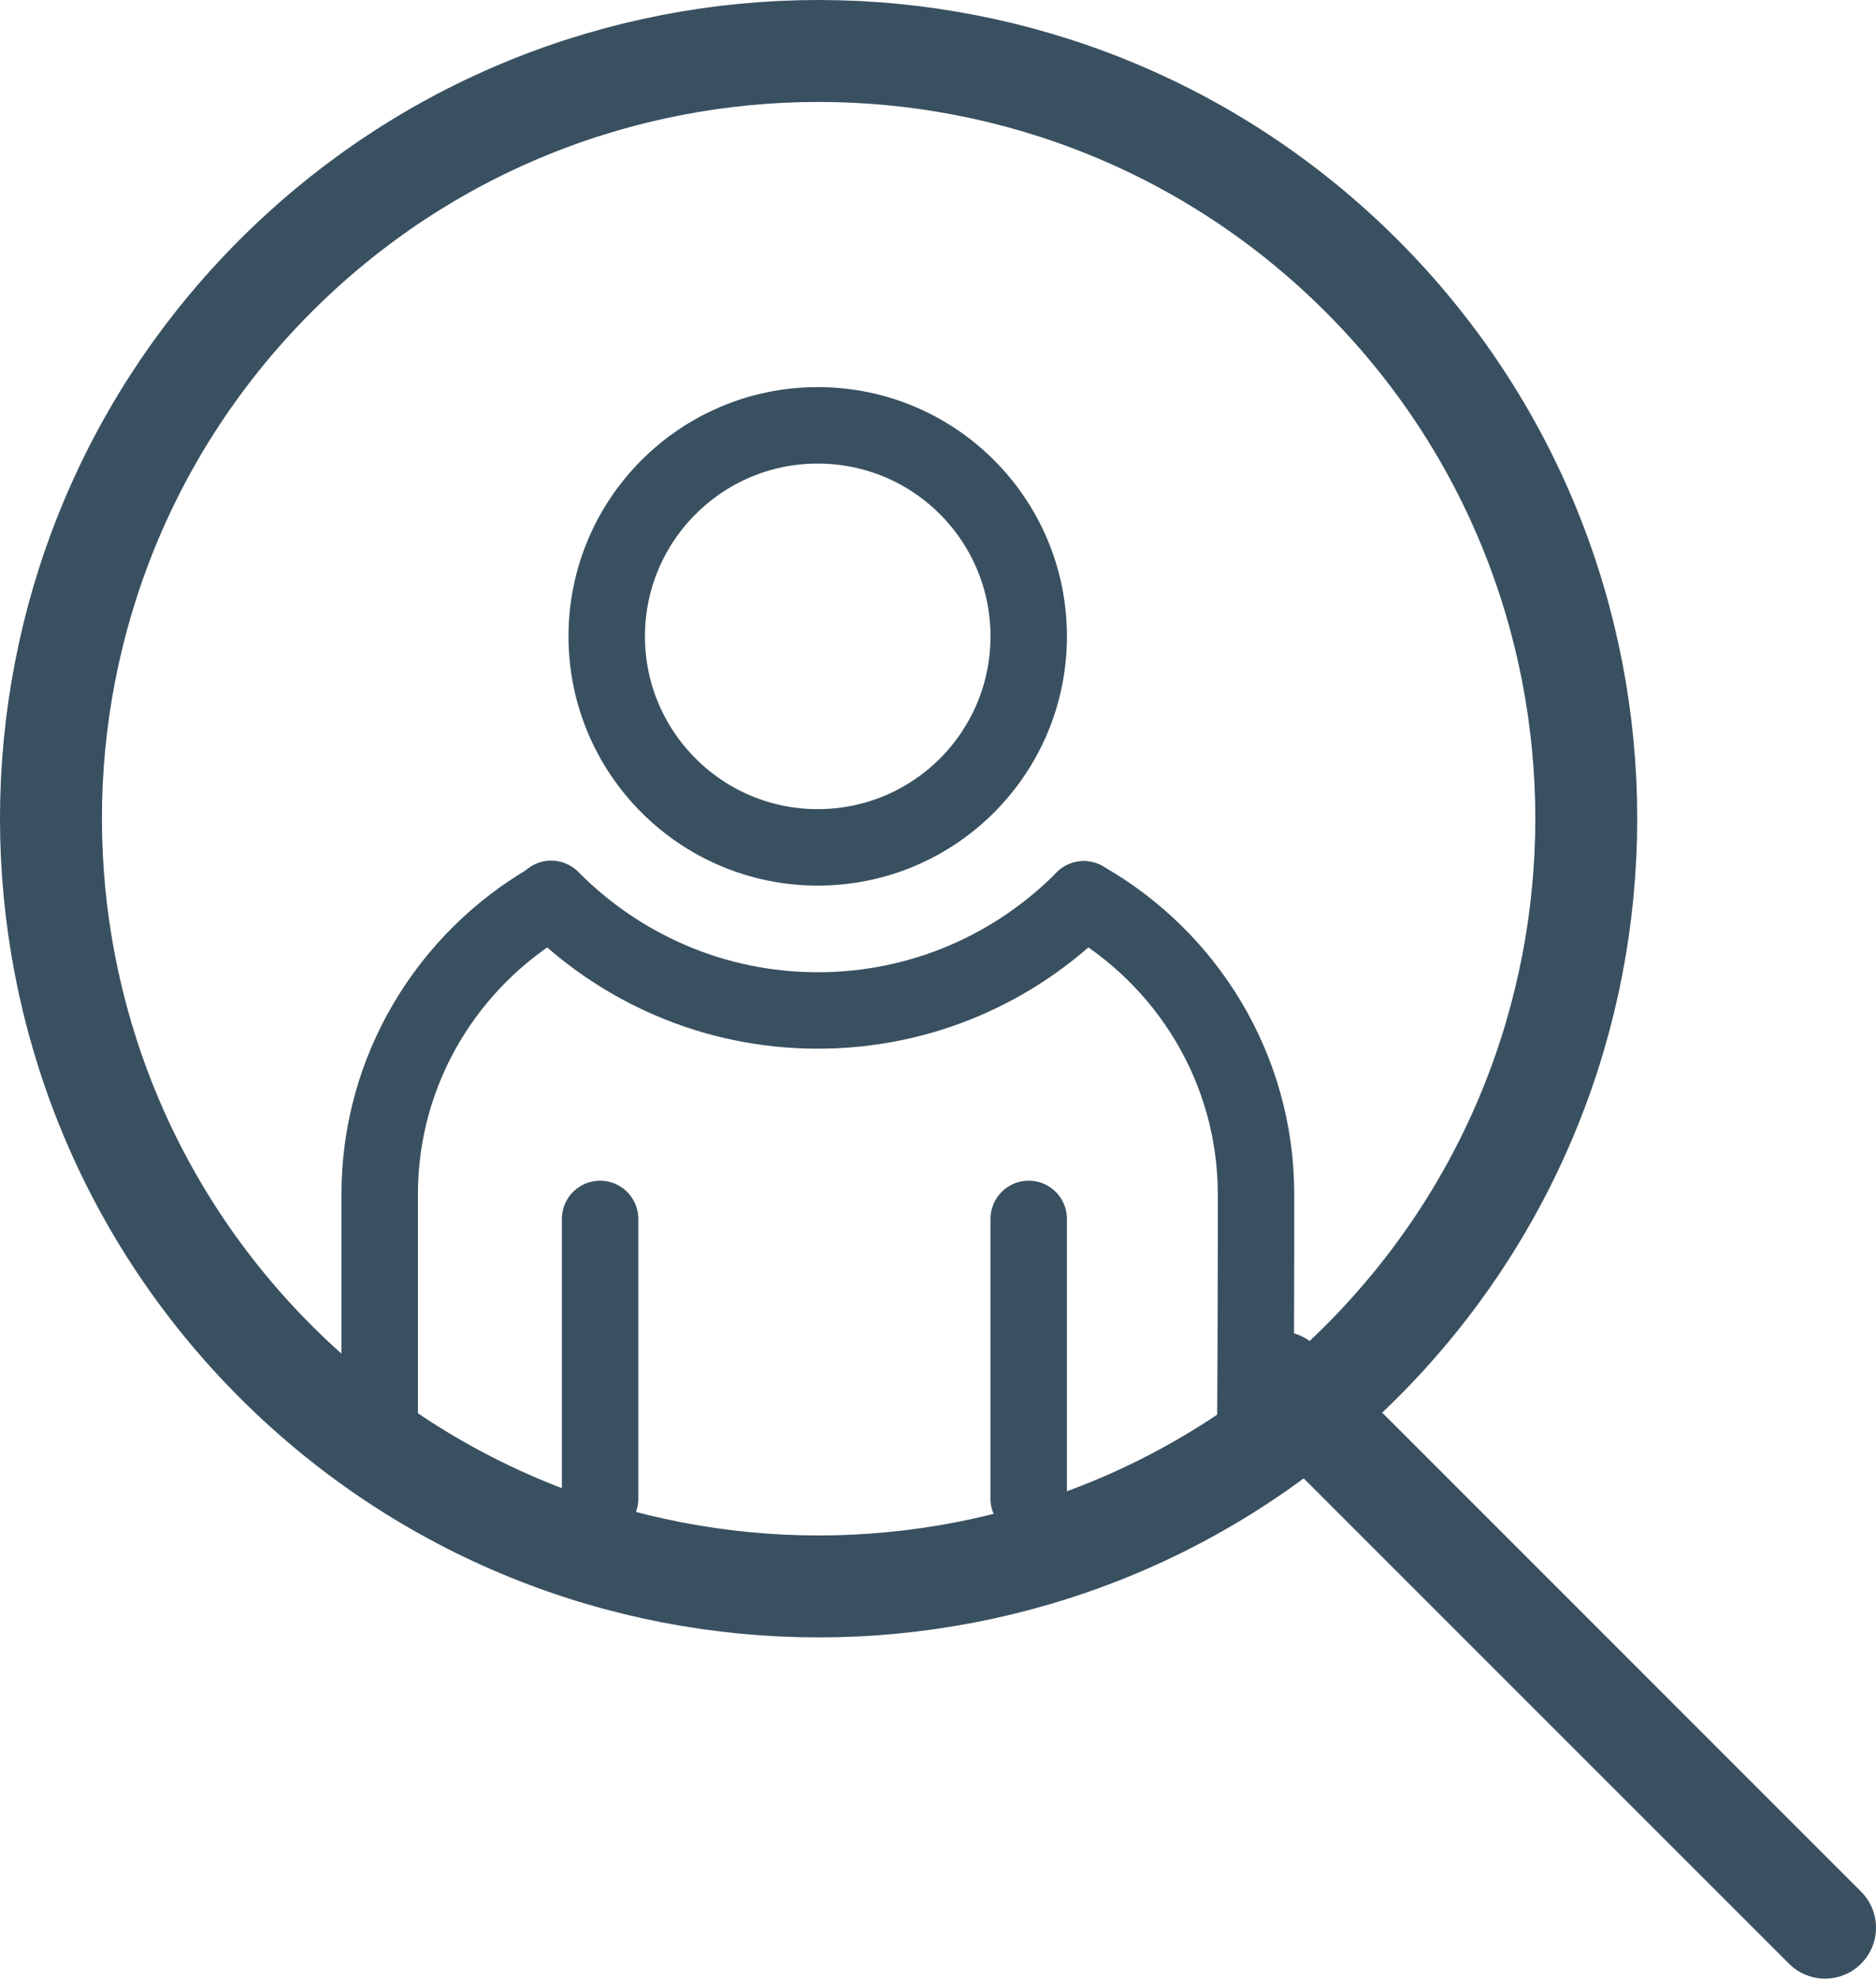 <svg xmlns="http://www.w3.org/2000/svg" width="73.62" height="77.64" viewBox="0 0 73.62 77.64">
	<style type="text/css">
		.st1{stroke:#395060;fill:none;stroke-width:4;stroke-linecap:round;stroke-linejoin:round;}
		.st0{stroke:#395060;fill:none;stroke-width:3;stroke-linecap:round;stroke-linejoin:round;}
	</style>
	<path class="st0" d="M40.37,24.97C40.37,29.54 36.67,33.25 32.09,33.25C27.52,33.25 23.81,29.54 23.81,24.97C23.81,20.4 27.52,16.69 32.09,16.69C36.67,16.69 40.37,20.4 40.37,24.97Z"/>
	<path class="st0" d="M42.53,35.29C39.87,37.98 36.18,39.65 32.09,39.65C28,39.65 24.3,37.97 21.63,35.27"/>
	<path class="st0" d="M14.9,55.5L14.9,46.86C14.9,41.96 17.58,37.66 21.55,35.35"/>
	<path class="st0" d="M42.53,35.29C46.56,37.58 49.29,41.92 49.29,46.86L49.29,48.76C49.29,49.09 49.28,56.06 49.25,56.39"/>
	<path class="st1" d="M53.43,10.82C65.19,22.58 65.19,41.66 53.43,53.43C41.66,65.19 22.58,65.19 10.82,53.43C-0.94,41.66 -0.94,22.58 10.82,10.82C22.58,-0.94 41.66,-0.94 53.43,10.82Z"/>
	<path class="st0" d="M23.55,47.83L23.55,58.81"/>
	<path class="st0" d="M40.37,47.83L40.37,58.81"/>
	<path class="st1" d="M50.22,54.24L71.62,75.64"/>
</svg>